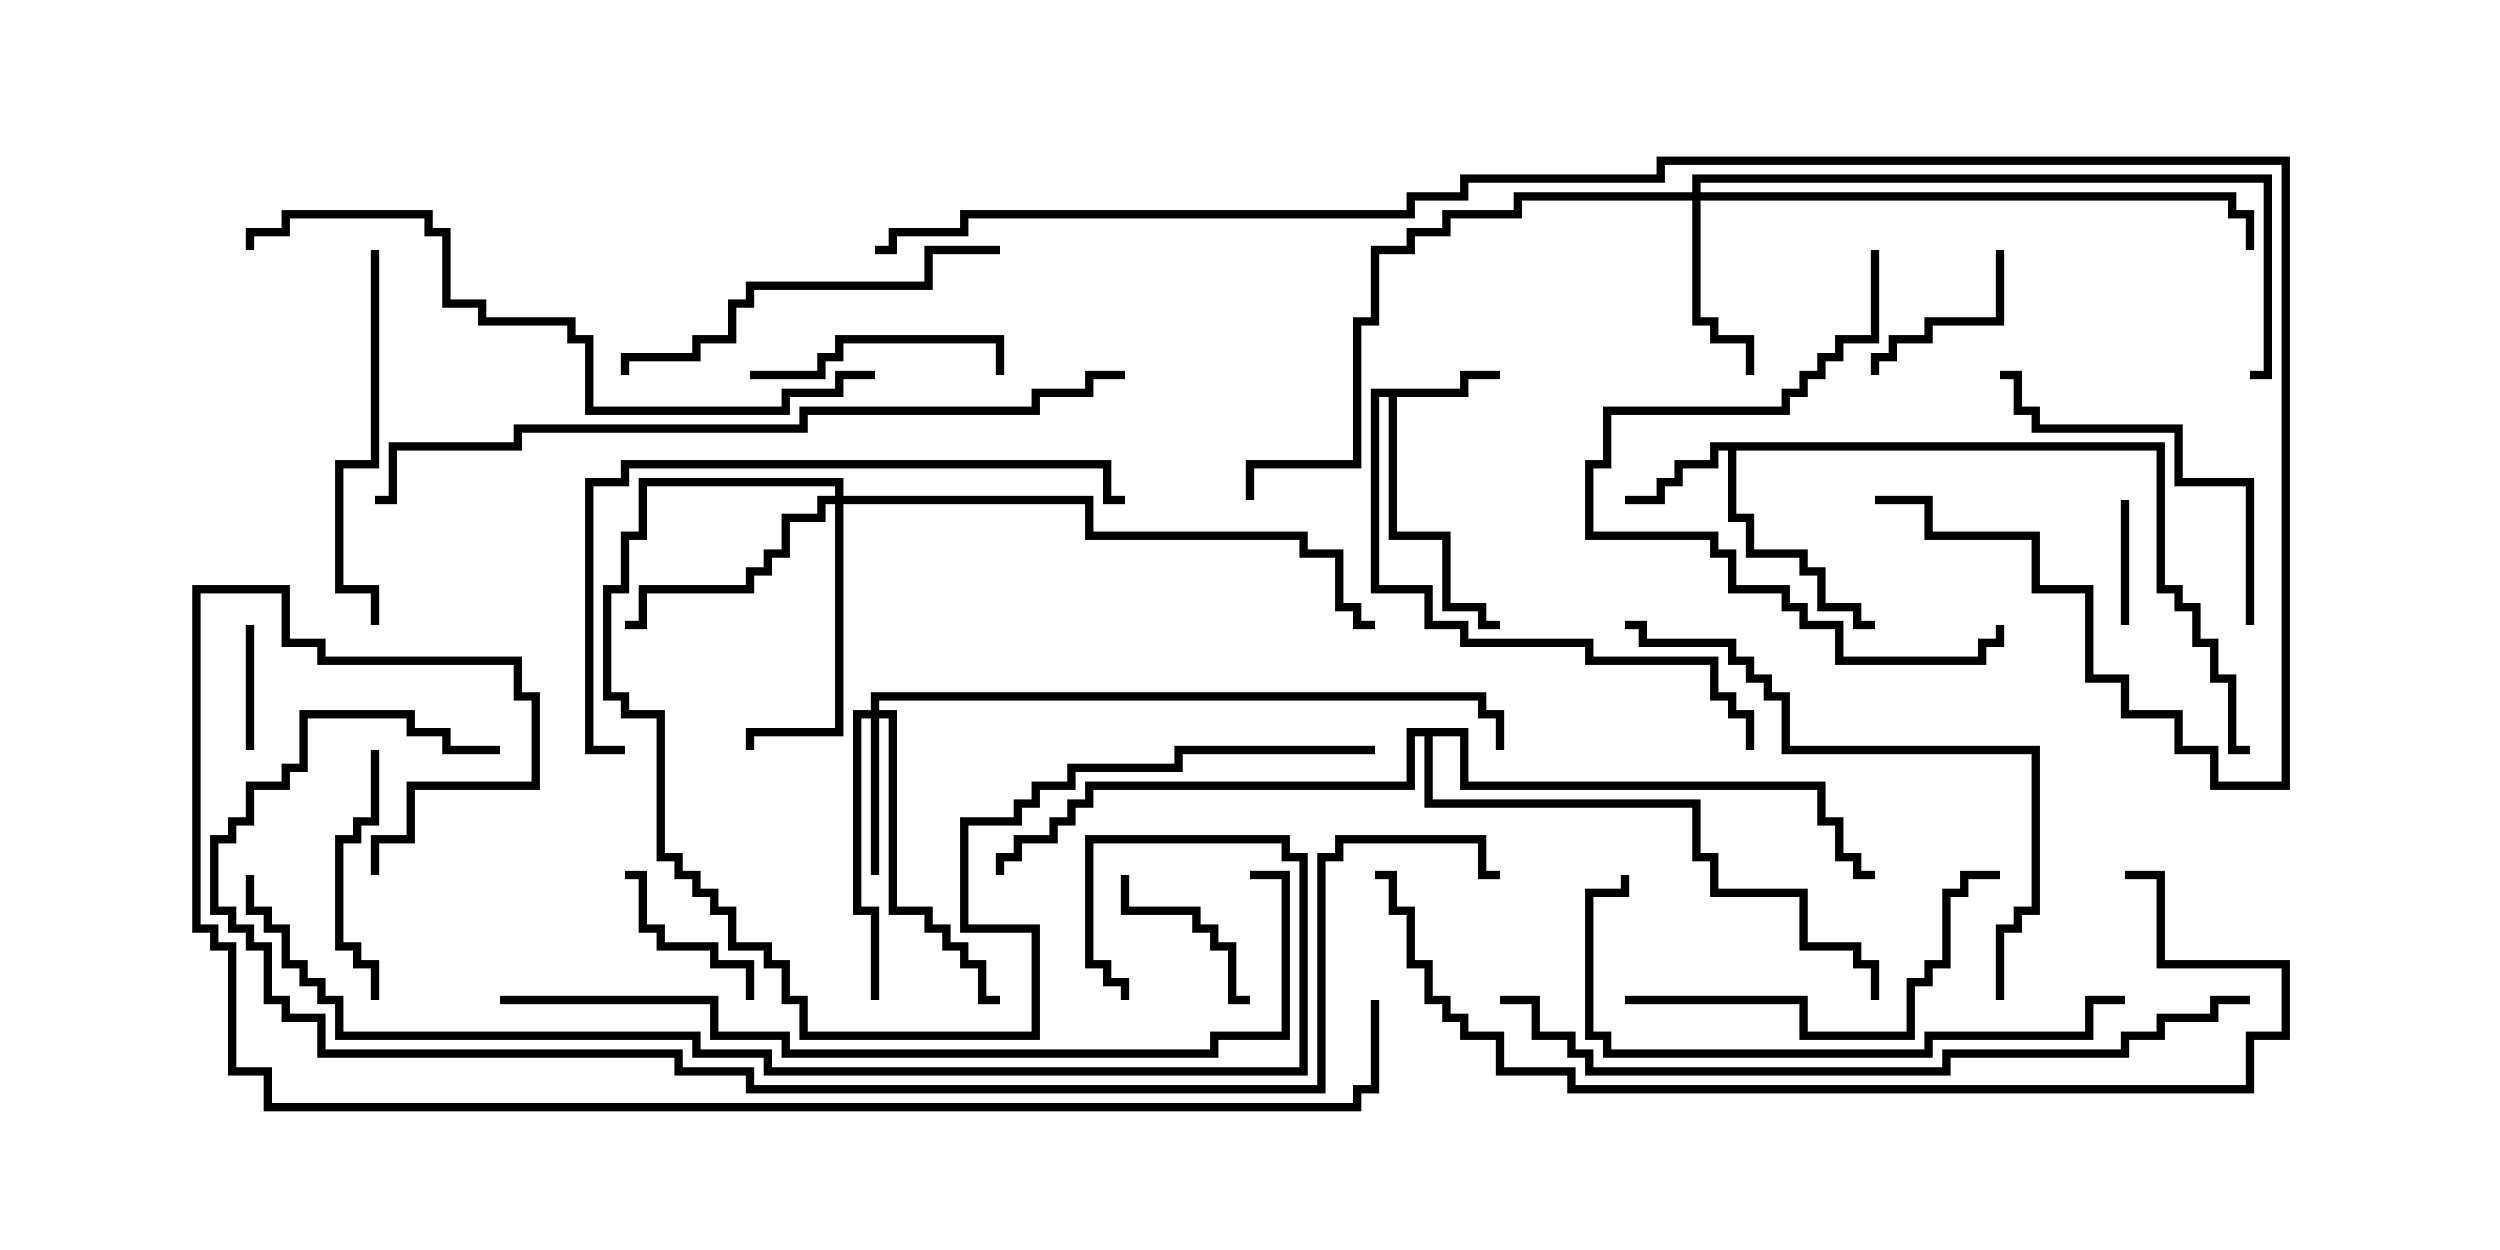 <svg version="1.1" width="30" height="15" xmlns="http://www.w3.org/2000/svg"><path d="M17.521,4.664L17.521,4.45L18,4.45L18,4.55L17.621,4.55L17.621,4.764L16.764,4.764L16.764,6.379L17.407,6.379L17.407,7.236L17.836,7.236L17.836,7.45L18,7.45L18,7.55L17.736,7.55L17.736,7.336L17.307,7.336L17.307,6.479L16.664,6.479L16.664,4.764L16.55,4.764L16.55,7.021L17.193,7.021L17.193,7.45L17.621,7.45L17.621,7.664L19.121,7.664L19.121,7.879L20.621,7.879L20.621,8.307L20.836,8.307L20.836,8.521L21.05,8.521L21.05,9L20.95,9L20.95,8.621L20.736,8.621L20.736,8.407L20.521,8.407L20.521,7.979L19.021,7.979L19.021,7.764L17.521,7.764L17.521,7.55L17.093,7.55L17.093,7.121L16.45,7.121L16.45,4.664z" stroke="none"/><path d="M25.979,5.307L25.979,7.021L26.193,7.021L26.193,7.236L26.407,7.236L26.407,7.664L26.621,7.664L26.621,8.093L26.836,8.093L26.836,8.95L27,8.95L27,9.05L26.736,9.05L26.736,8.193L26.521,8.193L26.521,7.764L26.307,7.764L26.307,7.336L26.093,7.336L26.093,7.121L25.879,7.121L25.879,5.407L20.836,5.407L20.836,6.164L21.05,6.164L21.05,6.593L21.693,6.593L21.693,6.807L21.907,6.807L21.907,7.236L22.336,7.236L22.336,7.45L22.5,7.45L22.5,7.55L22.236,7.55L22.236,7.336L21.807,7.336L21.807,6.907L21.593,6.907L21.593,6.693L20.95,6.693L20.95,6.264L20.736,6.264L20.736,5.407L20.621,5.407L20.621,5.621L20.193,5.621L20.193,5.836L19.979,5.836L19.979,6.05L19.5,6.05L19.5,5.95L19.879,5.95L19.879,5.736L20.093,5.736L20.093,5.521L20.521,5.521L20.521,5.307z" stroke="none"/><path d="M17.621,8.736L17.621,9.379L21.907,9.379L21.907,9.807L22.121,9.807L22.121,10.236L22.336,10.236L22.336,10.45L22.5,10.45L22.5,10.55L22.236,10.55L22.236,10.336L22.021,10.336L22.021,9.907L21.807,9.907L21.807,9.479L17.521,9.479L17.521,8.836L17.193,8.836L17.193,9.593L20.407,9.593L20.407,10.236L20.621,10.236L20.621,10.664L21.693,10.664L21.693,11.307L22.336,11.307L22.336,11.521L22.55,11.521L22.55,12L22.45,12L22.45,11.621L22.236,11.621L22.236,11.407L21.593,11.407L21.593,10.764L20.521,10.764L20.521,10.336L20.307,10.336L20.307,9.693L17.093,9.693L17.093,8.836L16.979,8.836L16.979,9.479L13.121,9.479L13.121,9.693L12.907,9.693L12.907,9.907L12.693,9.907L12.693,10.121L12.264,10.121L12.264,10.336L12.05,10.336L12.05,10.5L11.95,10.5L11.95,10.236L12.164,10.236L12.164,10.021L12.593,10.021L12.593,9.807L12.807,9.807L12.807,9.593L13.021,9.593L13.021,9.379L16.879,9.379L16.879,8.736z" stroke="none"/><path d="M10.45,8.521L10.45,8.307L17.836,8.307L17.836,8.521L18.05,8.521L18.05,9L17.95,9L17.95,8.621L17.736,8.621L17.736,8.407L10.55,8.407L10.55,8.521L10.764,8.521L10.764,10.879L11.193,10.879L11.193,11.093L11.407,11.093L11.407,11.307L11.621,11.307L11.621,11.521L11.836,11.521L11.836,11.95L12,11.95L12,12.05L11.736,12.05L11.736,11.621L11.521,11.621L11.521,11.407L11.307,11.407L11.307,11.193L11.093,11.193L11.093,10.979L10.664,10.979L10.664,8.621L10.55,8.621L10.55,10.5L10.45,10.5L10.45,8.621L10.336,8.621L10.336,10.879L10.55,10.879L10.55,12L10.45,12L10.45,10.979L10.236,10.979L10.236,8.521z" stroke="none"/><path d="M20.307,2.307L20.307,2.093L27.264,2.093L27.264,4.55L27,4.55L27,4.45L27.164,4.45L27.164,2.193L20.407,2.193L20.407,2.307L26.836,2.307L26.836,2.521L27.05,2.521L27.05,3L26.95,3L26.95,2.621L26.736,2.621L26.736,2.407L20.407,2.407L20.407,3.807L20.621,3.807L20.621,4.021L21.05,4.021L21.05,4.5L20.95,4.5L20.95,4.121L20.521,4.121L20.521,3.907L20.307,3.907L20.307,2.407L18.264,2.407L18.264,2.621L17.407,2.621L17.407,2.836L16.979,2.836L16.979,3.05L16.55,3.05L16.55,3.907L16.336,3.907L16.336,5.621L15.05,5.621L15.05,6L14.95,6L14.95,5.521L16.236,5.521L16.236,3.807L16.45,3.807L16.45,2.95L16.879,2.95L16.879,2.736L17.307,2.736L17.307,2.521L18.164,2.521L18.164,2.307z" stroke="none"/><path d="M10.021,5.95L10.021,5.836L7.764,5.836L7.764,6.479L7.55,6.479L7.55,7.121L7.336,7.121L7.336,8.307L7.55,8.307L7.55,8.521L7.979,8.521L7.979,10.236L8.193,10.236L8.193,10.45L8.407,10.45L8.407,10.664L8.621,10.664L8.621,10.879L8.836,10.879L8.836,11.307L9.264,11.307L9.264,11.521L9.479,11.521L9.479,11.95L9.693,11.95L9.693,12.379L12.379,12.379L12.379,11.193L11.521,11.193L11.521,9.807L12.164,9.807L12.164,9.593L12.379,9.593L12.379,9.379L12.807,9.379L12.807,9.164L14.093,9.164L14.093,8.95L16.5,8.95L16.5,9.05L14.193,9.05L14.193,9.264L12.907,9.264L12.907,9.479L12.479,9.479L12.479,9.693L12.264,9.693L12.264,9.907L11.621,9.907L11.621,11.093L12.479,11.093L12.479,12.479L9.593,12.479L9.593,12.05L9.379,12.05L9.379,11.621L9.164,11.621L9.164,11.407L8.736,11.407L8.736,10.979L8.521,10.979L8.521,10.764L8.307,10.764L8.307,10.55L8.093,10.55L8.093,10.336L7.879,10.336L7.879,8.621L7.45,8.621L7.45,8.407L7.236,8.407L7.236,7.021L7.45,7.021L7.45,6.379L7.664,6.379L7.664,5.736L10.121,5.736L10.121,5.95L13.121,5.95L13.121,6.379L15.693,6.379L15.693,6.593L16.121,6.593L16.121,7.236L16.336,7.236L16.336,7.45L16.5,7.45L16.5,7.55L16.236,7.55L16.236,7.336L16.021,7.336L16.021,6.693L15.593,6.693L15.593,6.479L13.021,6.479L13.021,6.05L10.121,6.05L10.121,8.836L9.05,8.836L9.05,9L8.95,9L8.95,8.736L10.021,8.736L10.021,6.05L9.907,6.05L9.907,6.264L9.479,6.264L9.479,6.693L9.264,6.693L9.264,6.907L9.05,6.907L9.05,7.121L7.764,7.121L7.764,7.55L7.5,7.55L7.5,7.45L7.664,7.45L7.664,7.021L8.95,7.021L8.95,6.807L9.164,6.807L9.164,6.593L9.379,6.593L9.379,6.164L9.807,6.164L9.807,5.95z" stroke="none"/><path d="M25.55,7.5L25.45,7.5L25.45,6L25.55,6z" stroke="none"/><path d="M3.05,9L2.95,9L2.95,7.5L3.05,7.5z" stroke="none"/><path d="M7.5,10.55L7.5,10.45L7.764,10.45L7.764,11.093L7.979,11.093L7.979,11.307L8.621,11.307L8.621,11.521L9.05,11.521L9.05,12L8.95,12L8.95,11.621L8.521,11.621L8.521,11.407L7.879,11.407L7.879,11.193L7.664,11.193L7.664,10.55z" stroke="none"/><path d="M13.45,10.5L13.55,10.5L13.55,10.879L14.407,10.879L14.407,11.093L14.621,11.093L14.621,11.307L14.836,11.307L14.836,11.95L15,11.95L15,12.05L14.736,12.05L14.736,11.407L14.521,11.407L14.521,11.193L14.307,11.193L14.307,10.979L13.45,10.979z" stroke="none"/><path d="M23.95,3L24.05,3L24.05,3.907L23.193,3.907L23.193,4.121L22.764,4.121L22.764,4.336L22.55,4.336L22.55,4.5L22.45,4.5L22.45,4.236L22.664,4.236L22.664,4.021L23.093,4.021L23.093,3.807L23.95,3.807z" stroke="none"/><path d="M9,4.55L9,4.45L9.807,4.45L9.807,4.236L10.021,4.236L10.021,4.021L12.05,4.021L12.05,4.5L11.95,4.5L11.95,4.121L10.121,4.121L10.121,4.336L9.907,4.336L9.907,4.55z" stroke="none"/><path d="M4.45,9L4.55,9L4.55,9.907L4.336,9.907L4.336,10.121L4.121,10.121L4.121,11.307L4.336,11.307L4.336,11.521L4.55,11.521L4.55,12L4.45,12L4.45,11.621L4.236,11.621L4.236,11.407L4.021,11.407L4.021,10.021L4.236,10.021L4.236,9.807L4.45,9.807z" stroke="none"/><path d="M27.05,7.5L26.95,7.5L26.95,5.836L26.093,5.836L26.093,5.193L24.379,5.193L24.379,4.979L24.164,4.979L24.164,4.55L24,4.55L24,4.45L24.264,4.45L24.264,4.879L24.479,4.879L24.479,5.093L26.193,5.093L26.193,5.736L27.05,5.736z" stroke="none"/><path d="M4.45,3L4.55,3L4.55,5.621L4.121,5.621L4.121,7.021L4.55,7.021L4.55,7.5L4.45,7.5L4.45,7.121L4.021,7.121L4.021,5.521L4.45,5.521z" stroke="none"/><path d="M22.45,3L22.55,3L22.55,4.121L22.121,4.121L22.121,4.336L21.907,4.336L21.907,4.55L21.693,4.55L21.693,4.764L21.479,4.764L21.479,4.979L19.336,4.979L19.336,5.621L19.121,5.621L19.121,6.379L20.621,6.379L20.621,6.593L20.836,6.593L20.836,7.021L21.479,7.021L21.479,7.236L21.693,7.236L21.693,7.45L22.121,7.45L22.121,7.879L23.736,7.879L23.736,7.664L23.95,7.664L23.95,7.5L24.05,7.5L24.05,7.764L23.836,7.764L23.836,7.979L22.021,7.979L22.021,7.55L21.593,7.55L21.593,7.336L21.379,7.336L21.379,7.121L20.736,7.121L20.736,6.693L20.521,6.693L20.521,6.479L19.021,6.479L19.021,5.521L19.236,5.521L19.236,4.879L21.379,4.879L21.379,4.664L21.593,4.664L21.593,4.45L21.807,4.45L21.807,4.236L22.021,4.236L22.021,4.021L22.45,4.021z" stroke="none"/><path d="M19.5,12.05L19.5,11.95L21.693,11.95L21.693,12.379L22.879,12.379L22.879,11.736L23.093,11.736L23.093,11.521L23.307,11.521L23.307,10.664L23.521,10.664L23.521,10.45L24,10.45L24,10.55L23.621,10.55L23.621,10.764L23.407,10.764L23.407,11.621L23.193,11.621L23.193,11.836L22.979,11.836L22.979,12.479L21.593,12.479L21.593,12.05z" stroke="none"/><path d="M12,2.95L12,3.05L11.193,3.05L11.193,3.479L9.05,3.479L9.05,3.693L8.836,3.693L8.836,4.121L8.407,4.121L8.407,4.336L7.55,4.336L7.55,4.5L7.45,4.5L7.45,4.236L8.307,4.236L8.307,4.021L8.736,4.021L8.736,3.593L8.95,3.593L8.95,3.379L11.093,3.379L11.093,2.95z" stroke="none"/><path d="M25.5,11.95L25.5,12.05L25.121,12.05L25.121,12.479L23.193,12.479L23.193,12.693L19.236,12.693L19.236,12.479L19.021,12.479L19.021,10.664L19.45,10.664L19.45,10.5L19.55,10.5L19.55,10.764L19.121,10.764L19.121,12.379L19.336,12.379L19.336,12.593L23.093,12.593L23.093,12.379L25.021,12.379L25.021,11.95z" stroke="none"/><path d="M24.05,12L23.95,12L23.95,11.093L24.164,11.093L24.164,10.879L24.379,10.879L24.379,9.05L21.379,9.05L21.379,8.407L21.164,8.407L21.164,8.193L20.95,8.193L20.95,7.979L20.736,7.979L20.736,7.764L19.664,7.764L19.664,7.55L19.5,7.55L19.5,7.45L19.764,7.45L19.764,7.664L20.836,7.664L20.836,7.879L21.05,7.879L21.05,8.093L21.264,8.093L21.264,8.307L21.479,8.307L21.479,8.95L24.479,8.95L24.479,10.979L24.264,10.979L24.264,11.193L24.05,11.193z" stroke="none"/><path d="M7.5,8.95L7.5,9.05L7.021,9.05L7.021,5.736L7.45,5.736L7.45,5.521L13.336,5.521L13.336,5.95L13.5,5.95L13.5,6.05L13.236,6.05L13.236,5.621L7.55,5.621L7.55,5.836L7.121,5.836L7.121,8.95z" stroke="none"/><path d="M10.5,4.45L10.5,4.55L10.121,4.55L10.121,4.764L9.479,4.764L9.479,4.979L7.021,4.979L7.021,4.121L6.807,4.121L6.807,3.907L5.736,3.907L5.736,3.693L5.307,3.693L5.307,2.836L5.093,2.836L5.093,2.621L3.479,2.621L3.479,2.836L3.05,2.836L3.05,3L2.95,3L2.95,2.736L3.379,2.736L3.379,2.521L5.193,2.521L5.193,2.736L5.407,2.736L5.407,3.593L5.836,3.593L5.836,3.807L6.907,3.807L6.907,4.021L7.121,4.021L7.121,4.879L9.379,4.879L9.379,4.664L10.021,4.664L10.021,4.45z" stroke="none"/><path d="M27,11.95L27,12.05L26.621,12.05L26.621,12.264L25.979,12.264L25.979,12.479L25.55,12.479L25.55,12.693L23.407,12.693L23.407,12.907L19.021,12.907L19.021,12.693L18.807,12.693L18.807,12.479L18.379,12.479L18.379,12.05L18,12.05L18,11.95L18.479,11.95L18.479,12.379L18.907,12.379L18.907,12.593L19.121,12.593L19.121,12.807L23.307,12.807L23.307,12.593L25.45,12.593L25.45,12.379L25.879,12.379L25.879,12.164L26.521,12.164L26.521,11.95z" stroke="none"/><path d="M16.5,10.55L16.5,10.45L16.764,10.45L16.764,10.879L16.979,10.879L16.979,11.521L17.193,11.521L17.193,11.95L17.407,11.95L17.407,12.164L17.621,12.164L17.621,12.379L18.05,12.379L18.05,12.807L18.907,12.807L18.907,13.021L26.95,13.021L26.95,12.379L27.379,12.379L27.379,11.621L25.879,11.621L25.879,10.55L25.5,10.55L25.5,10.45L25.979,10.45L25.979,11.521L27.479,11.521L27.479,12.479L27.05,12.479L27.05,13.121L18.807,13.121L18.807,12.907L17.95,12.907L17.95,12.479L17.521,12.479L17.521,12.264L17.307,12.264L17.307,12.05L17.093,12.05L17.093,11.621L16.879,11.621L16.879,10.979L16.664,10.979L16.664,10.55z" stroke="none"/><path d="M6,12.05L6,11.95L8.621,11.95L8.621,12.379L9.479,12.379L9.479,12.593L14.521,12.593L14.521,12.379L15.379,12.379L15.379,10.55L15,10.55L15,10.45L15.479,10.45L15.479,12.479L14.621,12.479L14.621,12.693L9.379,12.693L9.379,12.479L8.521,12.479L8.521,12.05z" stroke="none"/><path d="M13.5,4.45L13.5,4.55L13.121,4.55L13.121,4.764L12.479,4.764L12.479,4.979L9.693,4.979L9.693,5.193L6.264,5.193L6.264,5.407L4.764,5.407L4.764,6.05L4.5,6.05L4.5,5.95L4.664,5.95L4.664,5.307L6.164,5.307L6.164,5.093L9.593,5.093L9.593,4.879L12.379,4.879L12.379,4.664L13.021,4.664L13.021,4.45z" stroke="none"/><path d="M2.95,10.5L3.05,10.5L3.05,10.879L3.264,10.879L3.264,11.093L3.479,11.093L3.479,11.521L3.693,11.521L3.693,11.736L3.907,11.736L3.907,11.95L4.121,11.95L4.121,12.379L8.407,12.379L8.407,12.593L9.264,12.593L9.264,12.807L15.593,12.807L15.593,10.336L15.379,10.336L15.379,10.121L13.121,10.121L13.121,11.521L13.336,11.521L13.336,11.736L13.55,11.736L13.55,12L13.45,12L13.45,11.836L13.236,11.836L13.236,11.621L13.021,11.621L13.021,10.021L15.479,10.021L15.479,10.236L15.693,10.236L15.693,12.907L9.164,12.907L9.164,12.693L8.307,12.693L8.307,12.479L4.021,12.479L4.021,12.05L3.807,12.05L3.807,11.836L3.593,11.836L3.593,11.621L3.379,11.621L3.379,11.193L3.164,11.193L3.164,10.979L2.95,10.979z" stroke="none"/><path d="M6,8.95L6,9.05L5.307,9.05L5.307,8.836L4.879,8.836L4.879,8.621L3.693,8.621L3.693,9.264L3.479,9.264L3.479,9.479L3.05,9.479L3.05,9.907L2.836,9.907L2.836,10.121L2.621,10.121L2.621,10.879L2.836,10.879L2.836,11.093L3.05,11.093L3.05,11.307L3.264,11.307L3.264,11.95L3.479,11.95L3.479,12.164L3.907,12.164L3.907,12.593L8.193,12.593L8.193,12.807L9.05,12.807L9.05,13.021L15.807,13.021L15.807,10.236L16.021,10.236L16.021,10.021L17.836,10.021L17.836,10.45L18,10.45L18,10.55L17.736,10.55L17.736,10.121L16.121,10.121L16.121,10.336L15.907,10.336L15.907,13.121L8.95,13.121L8.95,12.907L8.093,12.907L8.093,12.693L3.807,12.693L3.807,12.264L3.379,12.264L3.379,12.05L3.164,12.05L3.164,11.407L2.95,11.407L2.95,11.193L2.736,11.193L2.736,10.979L2.521,10.979L2.521,10.021L2.736,10.021L2.736,9.807L2.95,9.807L2.95,9.379L3.379,9.379L3.379,9.164L3.593,9.164L3.593,8.521L4.979,8.521L4.979,8.736L5.407,8.736L5.407,8.95z" stroke="none"/><path d="M16.45,12L16.55,12L16.55,13.121L16.336,13.121L16.336,13.336L3.164,13.336L3.164,12.907L2.736,12.907L2.736,11.407L2.521,11.407L2.521,11.193L2.307,11.193L2.307,7.021L3.479,7.021L3.479,7.664L3.907,7.664L3.907,7.879L6.264,7.879L6.264,8.307L6.479,8.307L6.479,9.479L4.979,9.479L4.979,10.121L4.55,10.121L4.55,10.5L4.45,10.5L4.45,10.021L4.879,10.021L4.879,9.379L6.379,9.379L6.379,8.407L6.164,8.407L6.164,7.979L3.807,7.979L3.807,7.764L3.379,7.764L3.379,7.121L2.407,7.121L2.407,11.093L2.621,11.093L2.621,11.307L2.836,11.307L2.836,12.807L3.264,12.807L3.264,13.236L16.236,13.236L16.236,13.021L16.45,13.021z" stroke="none"/><path d="M10.5,3.05L10.5,2.95L10.664,2.95L10.664,2.736L11.521,2.736L11.521,2.521L16.879,2.521L16.879,2.307L17.521,2.307L17.521,2.093L19.879,2.093L19.879,1.879L27.479,1.879L27.479,9.479L26.521,9.479L26.521,9.05L26.093,9.05L26.093,8.621L25.45,8.621L25.45,8.193L25.021,8.193L25.021,7.121L24.379,7.121L24.379,6.479L23.093,6.479L23.093,6.05L22.5,6.05L22.5,5.95L23.193,5.95L23.193,6.379L24.479,6.379L24.479,7.021L25.121,7.021L25.121,8.093L25.55,8.093L25.55,8.521L26.193,8.521L26.193,8.95L26.621,8.95L26.621,9.379L27.379,9.379L27.379,1.979L19.979,1.979L19.979,2.193L17.621,2.193L17.621,2.407L16.979,2.407L16.979,2.621L11.621,2.621L11.621,2.836L10.764,2.836L10.764,3.05z" stroke="none"/></svg>